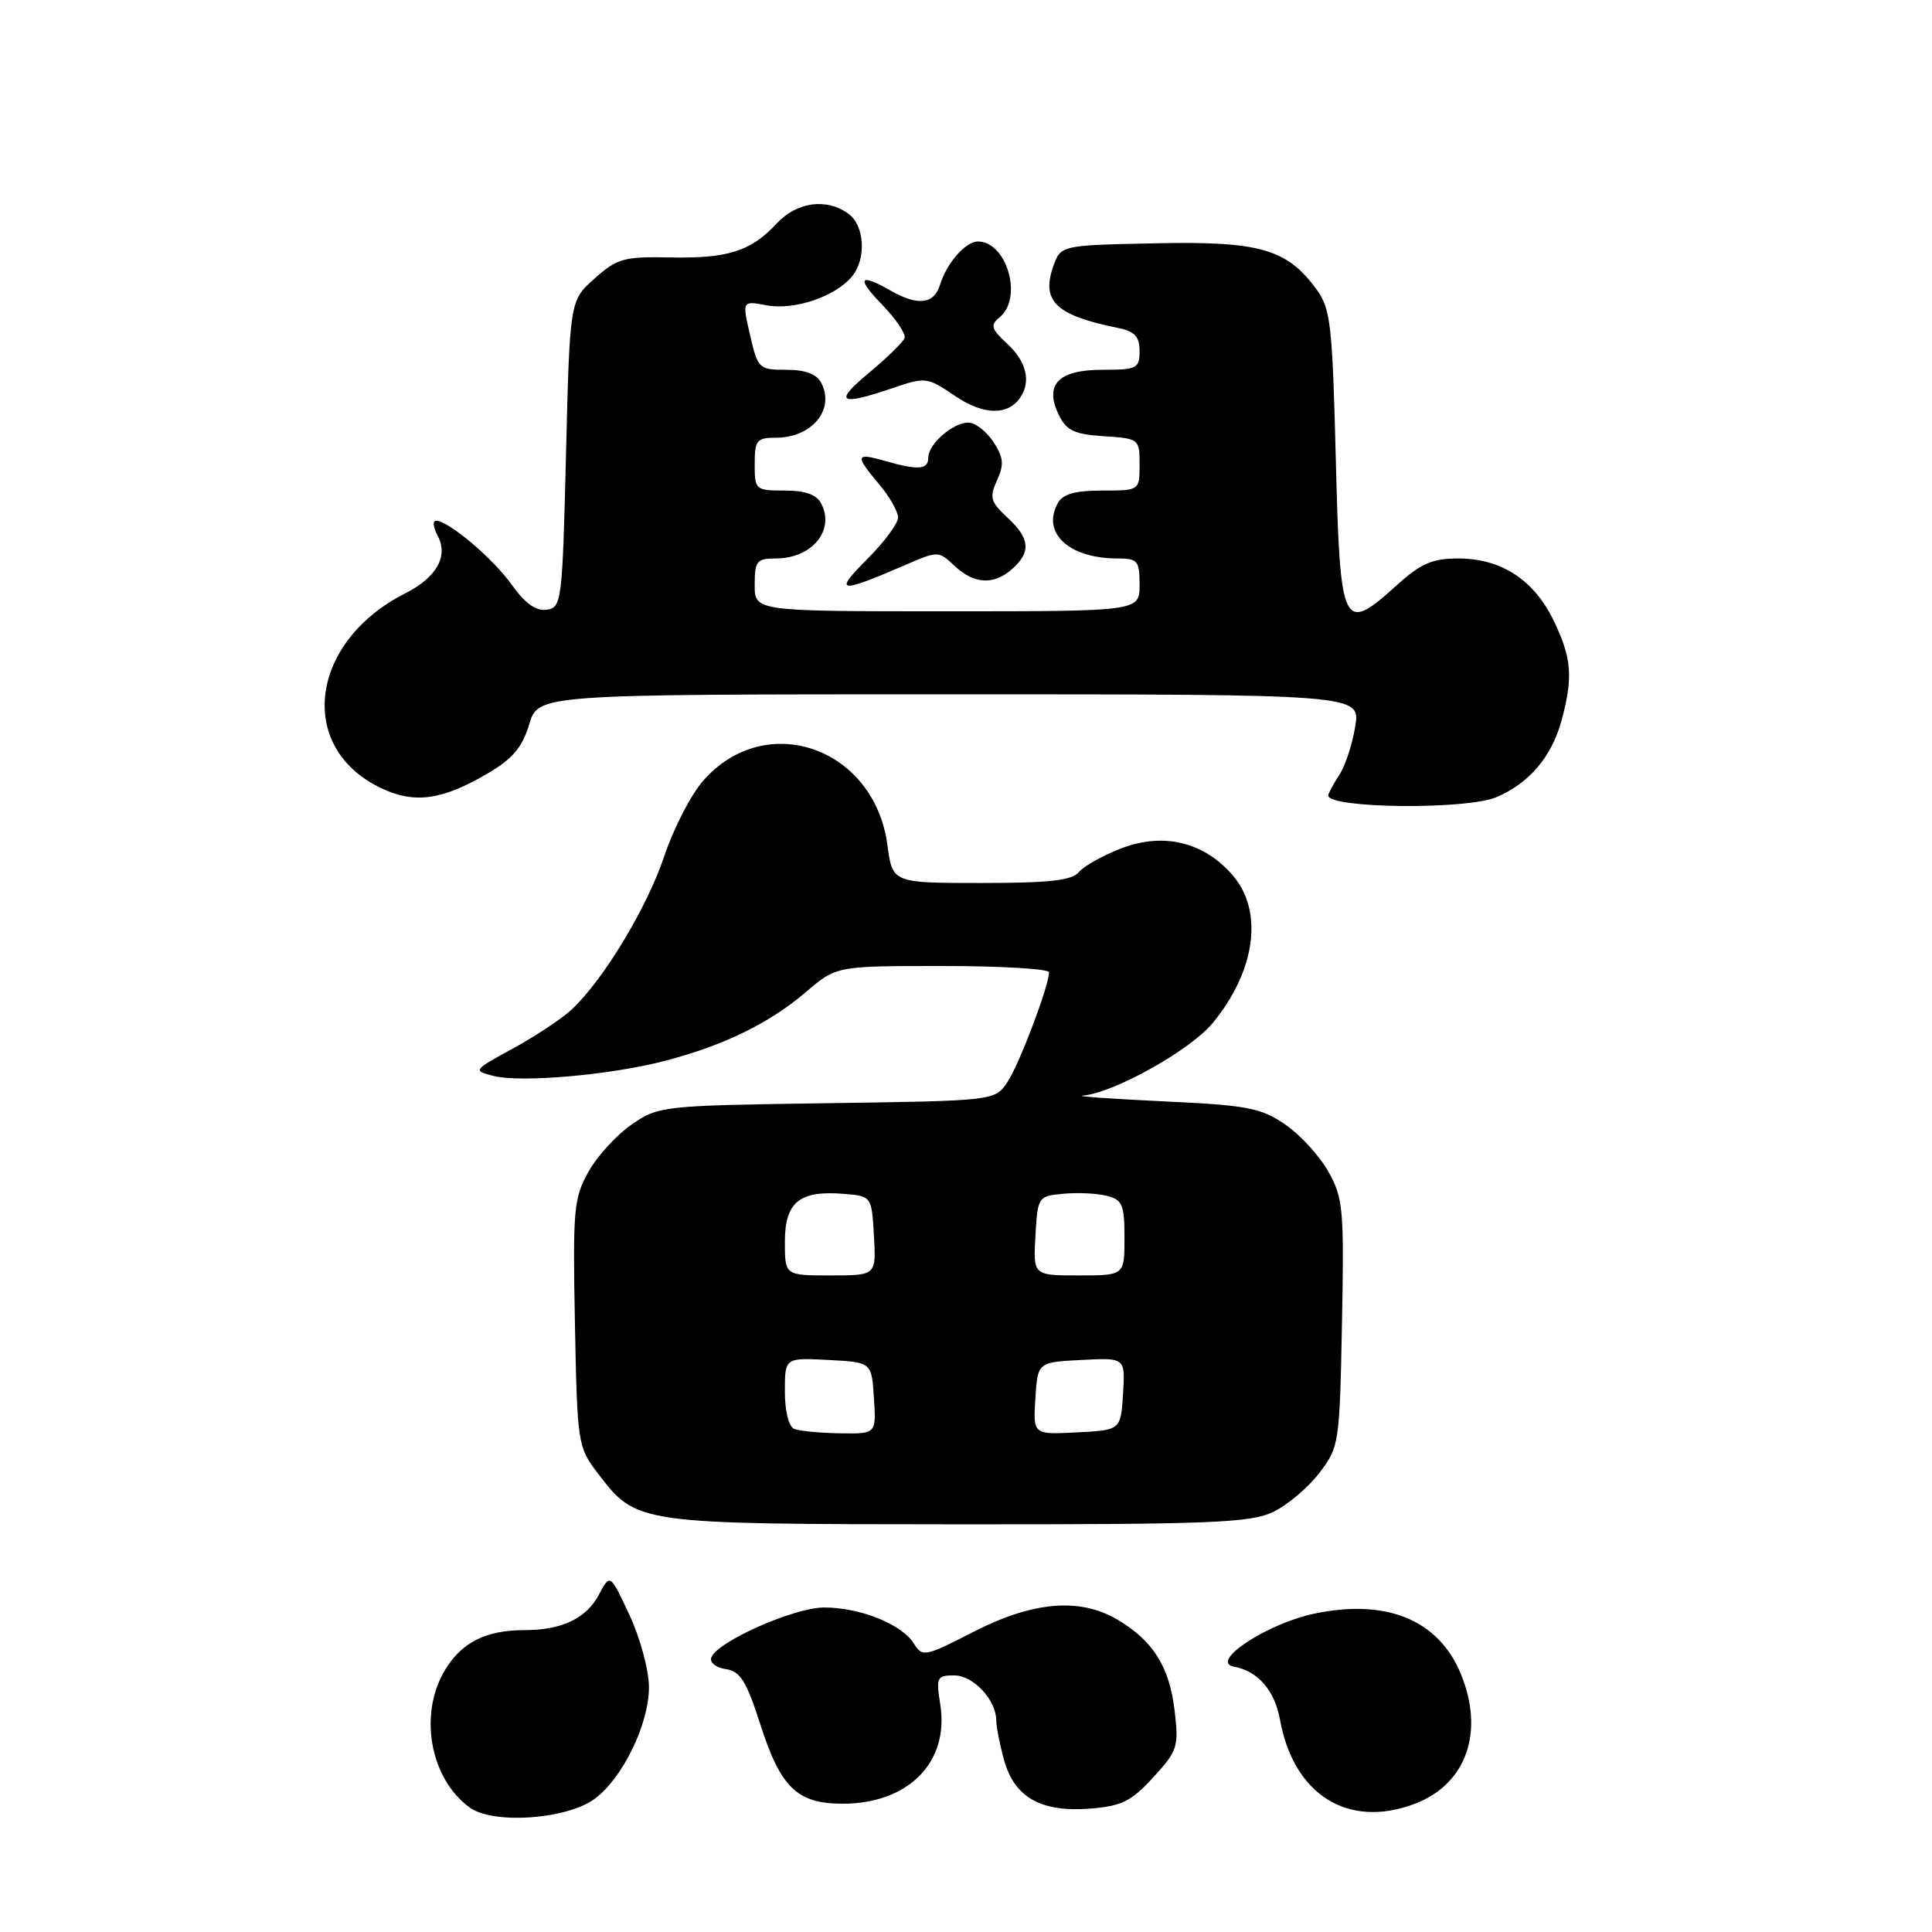 <?xml version="1.0" encoding="UTF-8" standalone="no"?>
<!DOCTYPE svg PUBLIC "-//W3C//DTD SVG 1.1//EN" "http://www.w3.org/Graphics/SVG/1.1/DTD/svg11.dtd" >
<svg xmlns="http://www.w3.org/2000/svg" xmlns:xlink="http://www.w3.org/1999/xlink" version="1.1" viewBox="0 0 256 256">
 <g >
 <path fill="currentColor"
d=" M 78.76 238.38 C 82.49 235.66 86.00 228.45 85.99 223.54 C 85.98 221.31 84.83 217.03 83.41 214.00 C 80.84 208.50 80.84 208.50 79.36 211.30 C 77.70 214.45 74.45 216.00 69.50 216.00 C 64.42 216.00 61.22 217.59 59.00 221.23 C 55.43 227.08 56.96 235.69 62.24 239.51 C 65.36 241.76 75.04 241.09 78.76 238.38 Z  M 152.81 235.51 C 156.05 231.98 156.21 231.45 155.64 226.64 C 154.96 220.84 152.76 217.36 148.03 214.59 C 143.03 211.66 136.84 212.20 128.95 216.25 C 122.53 219.54 122.23 219.60 121.08 217.76 C 119.49 215.22 113.97 213.00 109.21 213.00 C 105.18 213.00 94.86 217.60 94.24 219.67 C 94.04 220.32 94.92 220.99 96.19 221.17 C 98.08 221.44 98.91 222.76 100.75 228.50 C 103.44 236.89 105.63 239.00 111.66 239.00 C 120.38 239.00 125.81 233.48 124.59 225.85 C 124.02 222.26 124.14 222.00 126.43 222.00 C 128.97 222.00 132.00 225.24 132.01 227.97 C 132.01 228.81 132.48 231.18 133.05 233.24 C 134.42 238.17 137.95 240.16 144.44 239.65 C 148.62 239.32 149.90 238.69 152.81 235.51 Z  M 187.47 239.01 C 194.32 236.41 196.76 229.45 193.53 221.71 C 190.56 214.62 183.68 211.81 174.14 213.82 C 167.88 215.13 160.16 220.23 163.51 220.84 C 166.68 221.42 168.91 223.99 169.61 227.89 C 171.42 237.85 178.66 242.36 187.47 239.01 Z  M 168.66 200.36 C 170.56 199.46 173.32 197.13 174.81 195.19 C 177.44 191.74 177.51 191.30 177.82 175.34 C 178.11 160.23 177.98 158.73 176.01 155.24 C 174.85 153.16 172.27 150.35 170.28 148.99 C 167.06 146.79 165.30 146.45 154.09 145.93 C 147.16 145.60 142.40 145.26 143.50 145.17 C 147.59 144.82 157.72 139.16 160.68 135.57 C 166.33 128.71 167.44 120.87 163.43 116.09 C 159.64 111.60 154.24 110.25 148.61 112.40 C 146.16 113.34 143.62 114.76 142.96 115.55 C 142.03 116.67 139.04 117.00 130.01 117.00 C 118.26 117.00 118.26 117.00 117.59 111.99 C 115.88 99.05 101.48 94.00 93.19 103.43 C 91.56 105.29 89.24 109.79 88.03 113.42 C 85.77 120.20 80.00 129.77 75.80 133.72 C 74.51 134.94 71.00 137.27 68.02 138.90 C 62.66 141.83 62.63 141.87 65.41 142.57 C 69.10 143.49 81.01 142.44 88.21 140.54 C 95.97 138.51 101.98 135.56 106.80 131.44 C 110.82 128.00 110.82 128.00 124.91 128.00 C 132.66 128.00 139.00 128.38 139.00 128.84 C 139.00 130.61 135.10 140.92 133.52 143.33 C 131.86 145.86 131.86 145.86 109.60 146.18 C 87.79 146.49 87.27 146.55 83.73 148.98 C 81.74 150.35 79.15 153.16 77.99 155.24 C 76.02 158.73 75.89 160.23 76.18 175.34 C 76.49 191.28 76.56 191.75 79.18 195.17 C 84.38 201.98 84.17 201.95 126.85 201.98 C 160.36 202.00 165.63 201.79 168.66 200.36 Z  M 198.28 105.63 C 202.64 103.77 205.59 100.30 206.90 95.50 C 208.47 89.74 208.27 87.19 205.86 82.22 C 203.25 76.83 198.93 74.01 193.25 74.00 C 189.78 74.00 188.28 74.65 185.04 77.58 C 177.90 84.03 177.57 83.34 177.00 60.81 C 176.55 42.94 176.31 40.88 174.43 38.32 C 170.50 32.97 166.88 31.94 153.02 32.24 C 140.55 32.50 140.55 32.50 139.56 35.30 C 137.94 39.93 139.92 41.80 148.25 43.48 C 150.36 43.91 151.00 44.61 151.00 46.52 C 151.00 48.83 150.65 49.00 146.04 49.00 C 140.19 49.00 138.32 50.99 140.34 55.06 C 141.32 57.05 142.42 57.56 146.27 57.80 C 150.94 58.11 151.00 58.16 151.00 61.55 C 151.00 65.00 151.00 65.00 146.05 65.00 C 142.50 65.00 140.84 65.46 140.18 66.64 C 137.97 70.60 141.62 74.00 148.07 74.00 C 150.75 74.00 151.00 74.30 151.00 77.50 C 151.00 81.00 151.00 81.00 125.50 81.00 C 100.00 81.00 100.00 81.00 100.00 77.50 C 100.00 74.33 100.27 74.00 102.81 74.00 C 107.57 74.00 110.65 70.29 108.83 66.75 C 108.20 65.53 106.73 65.00 103.96 65.00 C 100.10 65.00 100.00 64.91 100.00 61.50 C 100.00 58.33 100.27 58.00 102.81 58.00 C 107.57 58.00 110.65 54.29 108.83 50.75 C 108.22 49.56 106.74 49.00 104.19 49.00 C 100.57 49.00 100.42 48.85 99.39 44.42 C 98.33 39.84 98.33 39.84 101.61 40.46 C 105.24 41.14 110.68 39.30 112.88 36.65 C 114.82 34.31 114.58 29.90 112.43 28.33 C 109.53 26.21 105.59 26.74 102.92 29.61 C 99.49 33.30 96.45 34.27 88.78 34.11 C 82.66 33.99 81.76 34.25 78.78 36.91 C 75.50 39.83 75.50 39.83 75.00 60.17 C 74.52 79.74 74.42 80.51 72.44 80.79 C 71.03 81.00 69.58 79.96 67.83 77.51 C 65.33 73.99 59.43 69.00 57.77 69.00 C 57.31 69.00 57.41 69.90 58.00 71.00 C 59.44 73.69 57.85 76.52 53.72 78.61 C 40.99 85.04 39.24 99.09 50.50 104.43 C 54.94 106.54 58.55 106.04 64.65 102.47 C 67.93 100.54 69.21 99.02 70.12 95.98 C 71.32 92.00 71.32 92.00 125.79 92.00 C 180.26 92.00 180.26 92.00 179.58 96.25 C 179.20 98.59 178.25 101.50 177.45 102.71 C 176.65 103.93 176.00 105.14 176.00 105.40 C 176.00 107.13 194.32 107.32 198.28 105.63 Z  M 119.92 74.88 C 124.30 72.98 124.35 72.98 126.48 74.98 C 129.09 77.43 131.73 77.56 134.17 75.35 C 136.65 73.10 136.47 71.34 133.47 68.56 C 131.24 66.50 131.08 65.91 132.11 63.65 C 133.07 61.55 132.98 60.62 131.62 58.54 C 130.70 57.14 129.21 56.00 128.31 56.00 C 126.25 56.00 123.00 58.85 123.00 60.65 C 123.00 62.24 121.66 62.34 117.24 61.07 C 113.34 59.95 113.25 60.32 116.50 64.18 C 117.88 65.82 119.00 67.79 119.00 68.58 C 119.00 69.36 117.16 71.84 114.90 74.10 C 110.42 78.58 111.10 78.69 119.92 74.88 Z  M 135.23 52.62 C 136.63 50.49 135.99 47.89 133.49 45.58 C 131.30 43.55 131.18 43.10 132.49 42.01 C 135.57 39.45 133.40 32.00 129.58 32.00 C 127.94 32.00 125.43 34.87 124.55 37.75 C 123.77 40.32 121.61 40.57 118.00 38.50 C 113.83 36.12 113.43 36.82 116.92 40.41 C 118.74 42.29 120.06 44.27 119.86 44.80 C 119.66 45.34 117.54 47.40 115.16 49.39 C 110.42 53.32 111.18 53.84 118.20 51.45 C 122.66 49.93 122.84 49.95 126.54 52.46 C 130.33 55.04 133.60 55.09 135.23 52.62 Z  M 105.25 189.34 C 104.51 189.04 104.00 187.00 104.00 184.37 C 104.00 179.90 104.00 179.90 109.75 180.20 C 115.50 180.50 115.50 180.50 115.80 185.25 C 116.11 190.00 116.11 190.00 111.30 189.92 C 108.66 189.88 105.94 189.62 105.25 189.34 Z  M 137.19 185.30 C 137.50 180.50 137.50 180.50 143.31 180.20 C 149.11 179.90 149.11 179.90 148.81 184.70 C 148.50 189.50 148.50 189.50 142.69 189.80 C 136.89 190.10 136.89 190.10 137.19 185.30 Z  M 104.00 164.54 C 104.00 159.29 105.94 157.71 111.79 158.19 C 115.50 158.50 115.50 158.50 115.80 163.75 C 116.10 169.00 116.10 169.00 110.05 169.00 C 104.00 169.00 104.00 169.00 104.00 164.54 Z  M 137.20 163.75 C 137.50 158.58 137.55 158.49 140.89 158.18 C 142.75 158.00 145.34 158.12 146.64 158.45 C 148.73 158.97 149.00 159.62 149.00 164.02 C 149.00 169.00 149.00 169.00 142.95 169.00 C 136.90 169.00 136.90 169.00 137.20 163.75 Z "/>
</g>
</svg>